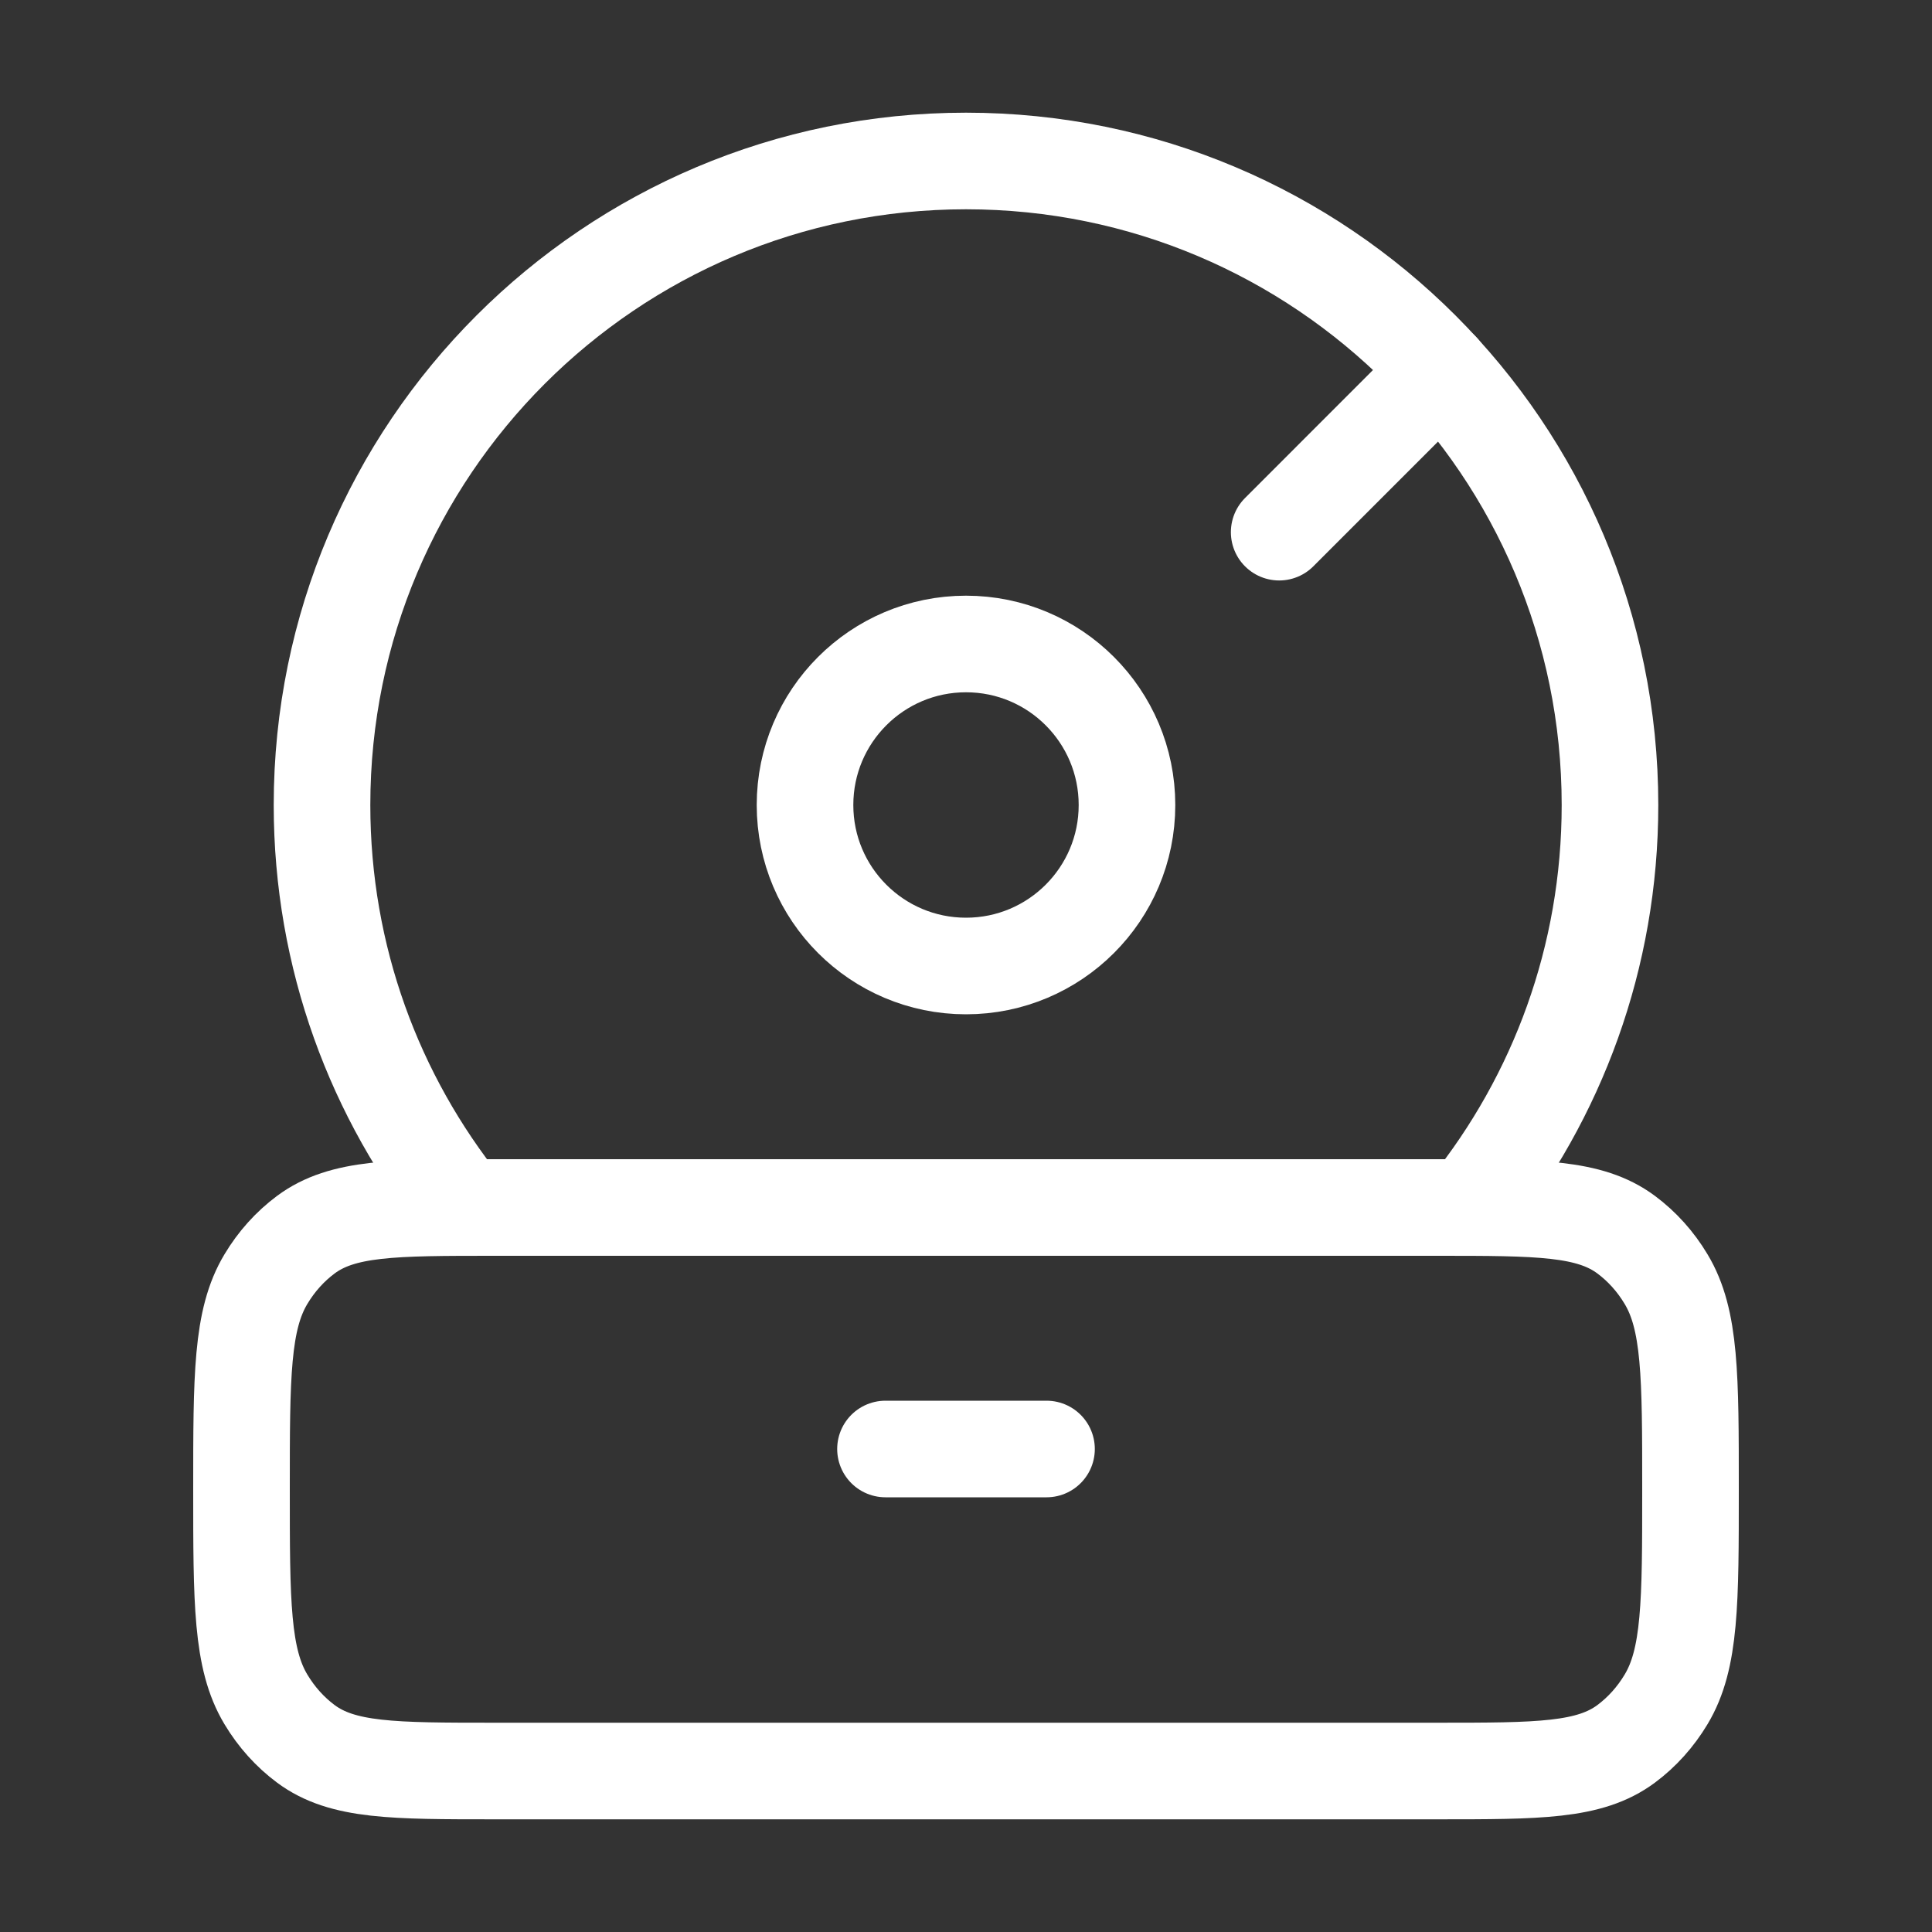 <svg width="40" height="40" viewBox="0 0 40 40" fill="none" xmlns="http://www.w3.org/2000/svg">
<rect x="0" y="0" width="40" height="40" fill="#333333" stroke="none"/>
<path d="M16.667 16.667C16.667 18.508 18.159 20 20 20C21.841 20 23.333 18.508 23.333 16.667C23.333 14.826 21.841 13.333 20 13.333C18.159 13.333 16.667 14.826 16.667 16.667Z" stroke="white" stroke-width="2"/>
<path d="M30.409 25C32.239 22.717 33.333 19.82 33.333 16.667C33.333 9.303 27.364 3.333 20 3.333C12.636 3.333 6.667 9.303 6.667 16.667C6.667 19.82 7.761 22.717 9.591 25" stroke="white" stroke-width="2" stroke-linecap="round"/>
<path d="M5 30.833C5 28.492 5 27.322 5.506 26.482C5.724 26.117 6.006 25.805 6.333 25.562C7.09 25 8.143 25 10.25 25H29.75C31.857 25 32.91 25 33.667 25.562C33.994 25.805 34.276 26.117 34.494 26.482C35 27.322 35 28.492 35 30.833C35 33.174 35 34.344 34.494 35.185C34.276 35.549 33.994 35.862 33.667 36.105C32.91 36.667 31.857 36.667 29.75 36.667H10.25C8.143 36.667 7.09 36.667 6.333 36.105C6.006 35.862 5.724 35.549 5.506 35.185C5 34.344 5 33.174 5 30.833Z" stroke="white" stroke-width="2"/>
<path d="M18.333 30H21.667" stroke="white" stroke-width="2" stroke-linecap="round" stroke-linejoin="round"/>
<path d="M26.484 11.018L29.836 7.665" stroke="white" stroke-width="2" stroke-linecap="round" stroke-linejoin="round"/>
</svg>
